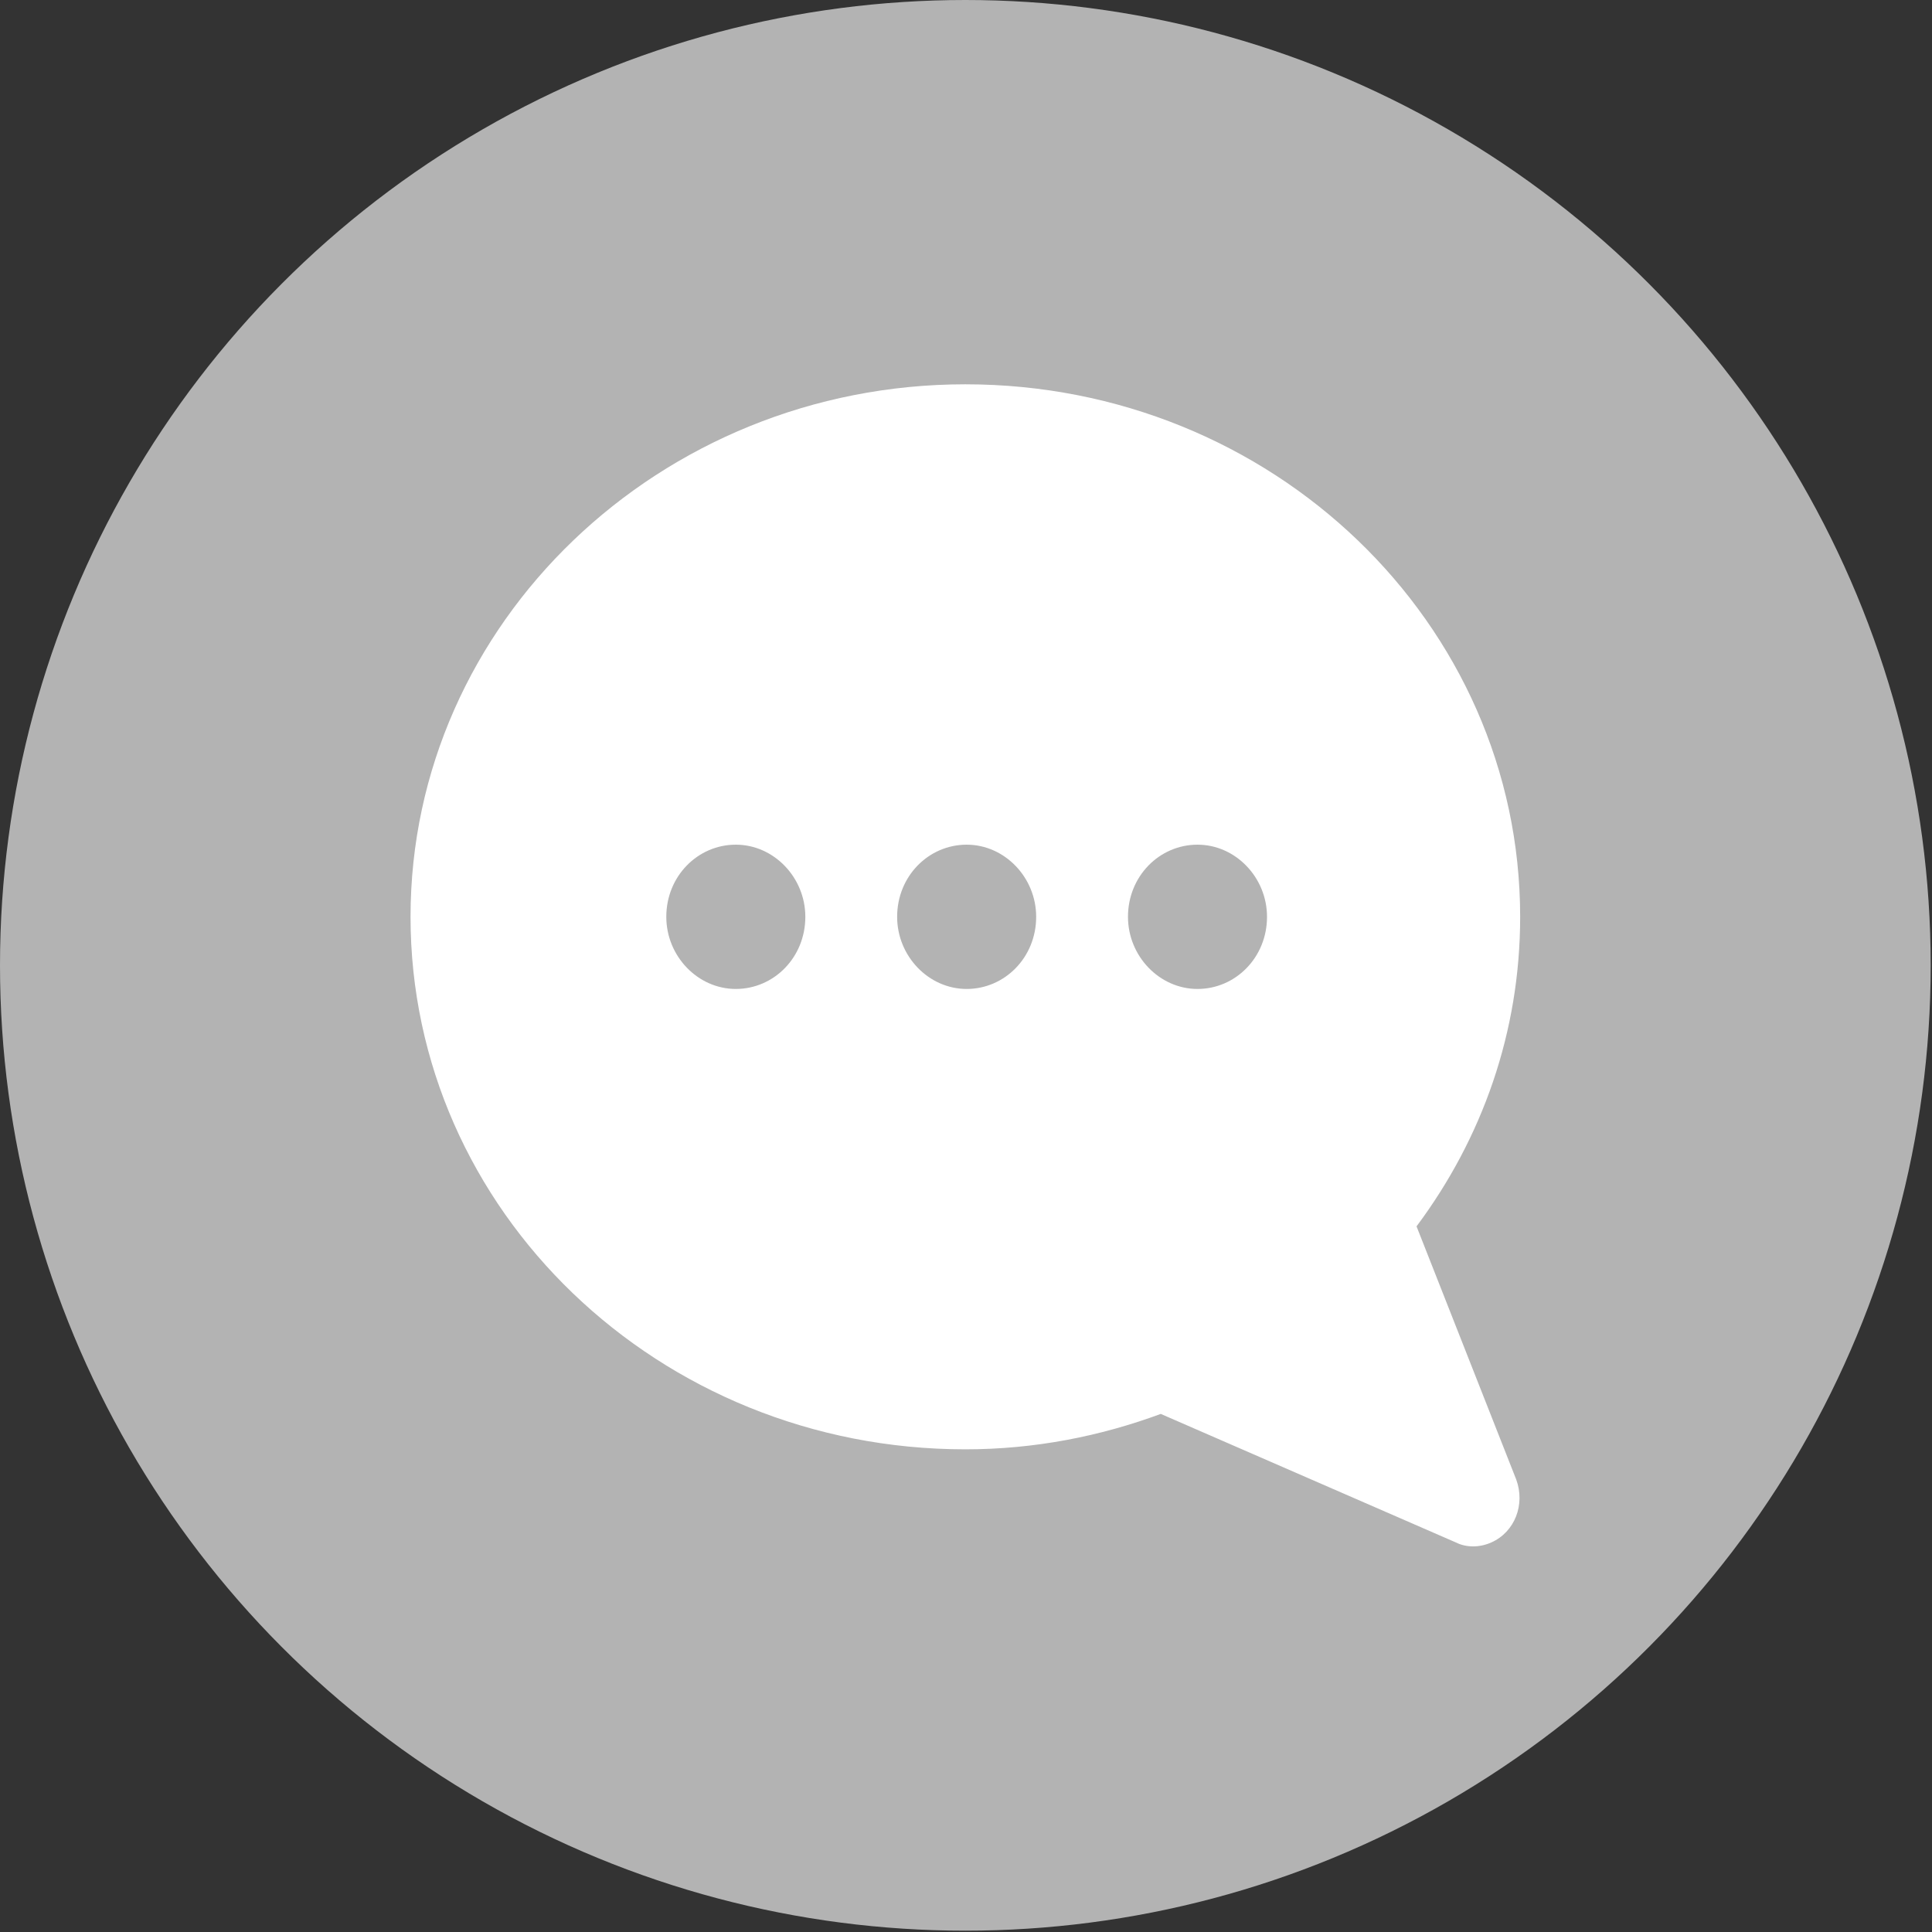 <?xml version="1.0" encoding="UTF-8"?>
<svg id="Layer_2" data-name="Layer 2" xmlns="http://www.w3.org/2000/svg" viewBox="0 0 14.73 14.73">
  <rect x="0" y="0" width="14.73" height="14.73" fill="#333333" stroke="none"/>
  <defs>
    <style>
      .cls-1 {
        fill: #b3b3b3;
      }

      .cls-1, .cls-2 {
        stroke-width: 0px;
      }

      .cls-2 {
        fill: #fff;
      }
    </style>
  </defs>
  <g id="Layer_1-2" data-name="Layer 1">
    <g>
      <circle class="cls-1" cx="7.36" cy="7.36" r="7.36"/>
      <path class="cls-2" d="M7.36,2.93c-2.33,0-4.23,1.82-4.23,4.06,0,2.24,1.89,4.06,4.23,4.06.53,0,1.03-.1,1.49-.27l2.25.98c.08.04.18.04.27,0,.18-.08.26-.29.19-.48l-.76-1.93c.5-.67.79-1.48.79-2.36,0-2.24-1.89-4.06-4.23-4.06h0ZM8.6,6.99c0-.31.24-.55.53-.55s.53.25.53.55c0,.31-.24.55-.53.55s-.53-.25-.53-.55ZM6.84,6.99c0-.31.24-.55.53-.55s.53.25.53.55c0,.31-.24.55-.53.55s-.53-.25-.53-.55ZM5.08,6.99c0-.31.24-.55.53-.55s.53.25.53.55c0,.31-.24.55-.53.55s-.53-.25-.53-.55Z"/>
    </g>
  </g>
</svg>